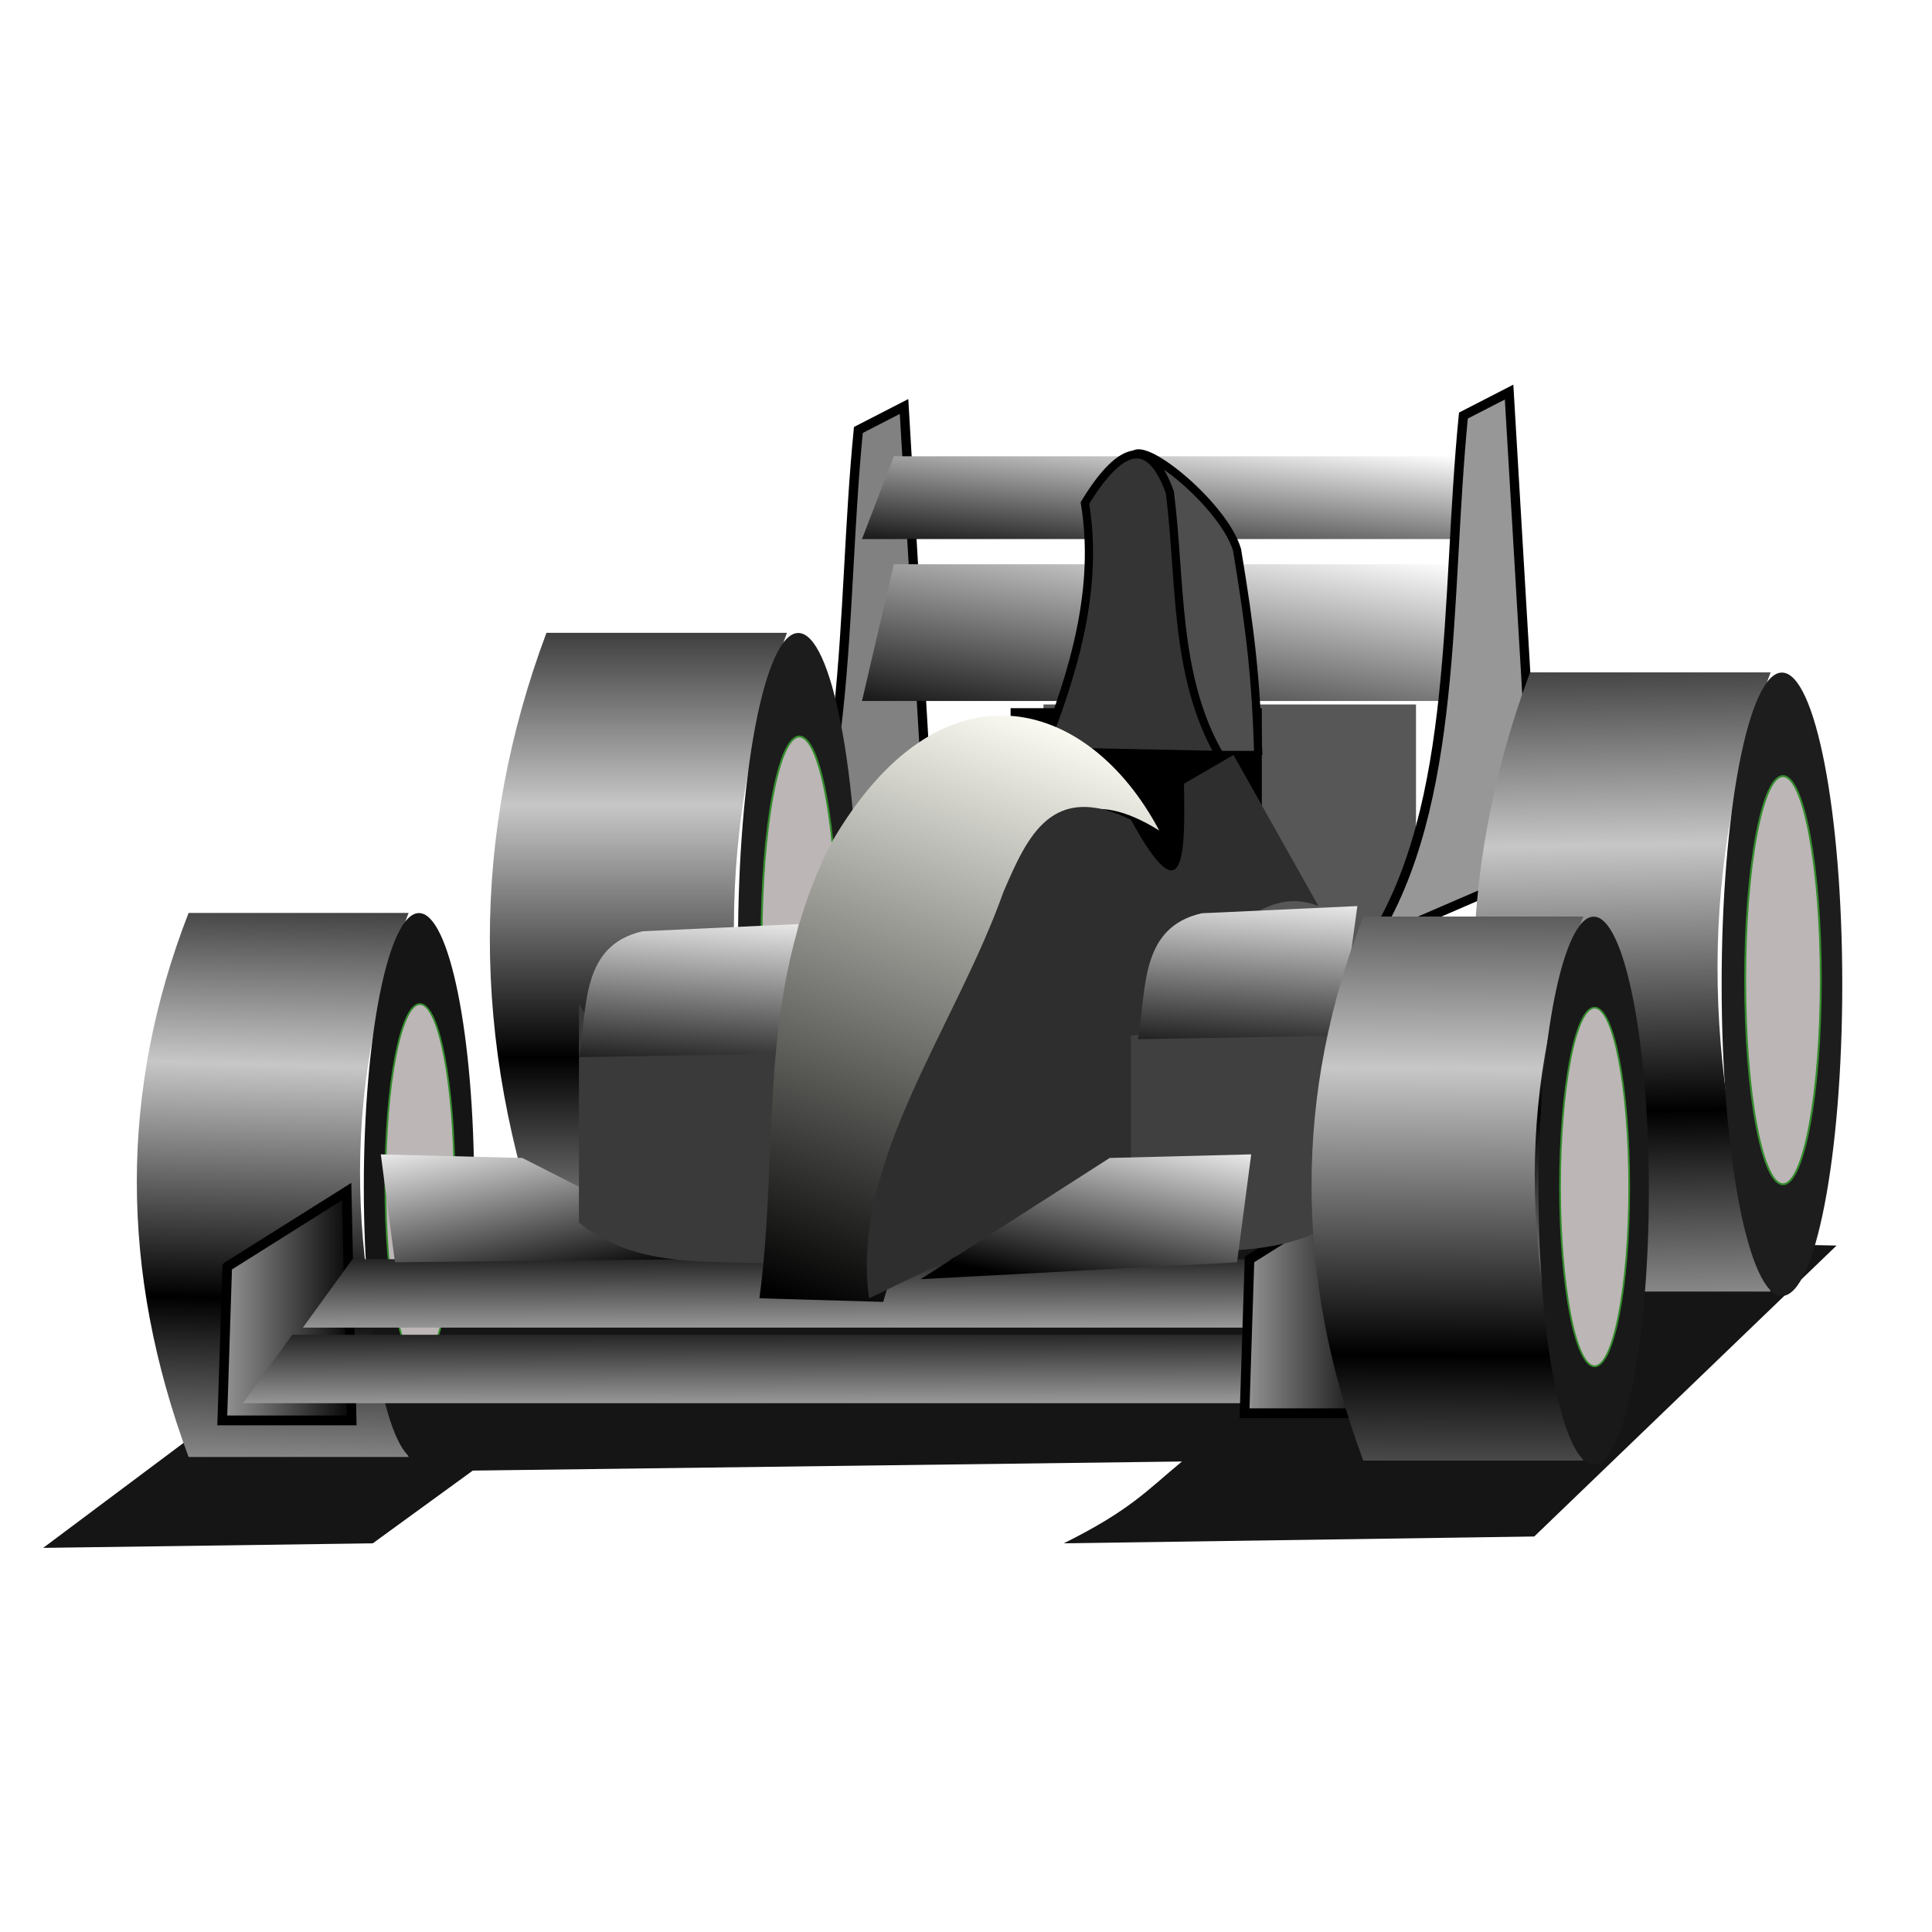 <?xml version="1.0" encoding="UTF-8" standalone="no"?>
<!-- Created with Inkscape (http://www.inkscape.org/) -->

<svg
   xmlns:dc="http://purl.org/dc/elements/1.1/"
   xmlns:cc="http://creativecommons.org/ns#"
   xmlns:rdf="http://www.w3.org/1999/02/22-rdf-syntax-ns#"
   xmlns:svg="http://www.w3.org/2000/svg"
   xmlns="http://www.w3.org/2000/svg"
   xmlns:xlink="http://www.w3.org/1999/xlink"
   xmlns:sodipodi="http://sodipodi.sourceforge.net/DTD/sodipodi-0.dtd"
   xmlns:inkscape="http://www.inkscape.org/namespaces/inkscape"
   id="svg2"
   sodipodi:version="0.32"
   inkscape:version="0.48.0 r9654"
   width="256"
   height="256"
   version="1.0"
   sodipodi:docname="racer.svg">
  <defs
     id="defs5">
    <linearGradient
       id="linearGradient2914">
      <stop
         style="stop-color:#000000;stop-opacity:1;"
         offset="0"
         id="stop2916" />
      <stop
         style="stop-color:#ffffff;stop-opacity:1;"
         offset="1"
         id="stop2918" />
    </linearGradient>
    <linearGradient
       id="linearGradient2903">
      <stop
         id="stop2905"
         offset="0"
         style="stop-color:#000000;stop-opacity:1;" />
      <stop
         id="stop2907"
         offset="1"
         style="stop-color:#fafaf2;stop-opacity:1;" />
    </linearGradient>
    <linearGradient
       id="linearGradient2881">
      <stop
         style="stop-color:#000000;stop-opacity:1;"
         offset="0"
         id="stop2883" />
      <stop
         style="stop-color:#ffffff;stop-opacity:1;"
         offset="1"
         id="stop2885" />
    </linearGradient>
    <linearGradient
       id="linearGradient2861">
      <stop
         style="stop-color:#000000;stop-opacity:1;"
         offset="0"
         id="stop2863" />
      <stop
         style="stop-color:#ffffff;stop-opacity:1;"
         offset="1"
         id="stop2865" />
    </linearGradient>
    <linearGradient
       id="linearGradient2812">
      <stop
         style="stop-color:#9b9b9b;stop-opacity:1;"
         offset="0"
         id="stop2814" />
      <stop
         style="stop-color:#000000;stop-opacity:1;"
         offset="1"
         id="stop2816" />
    </linearGradient>
    <linearGradient
       id="linearGradient2762">
      <stop
         style="stop-color:#000000;stop-opacity:1;"
         offset="0"
         id="stop2764" />
      <stop
         style="stop-color:#c7c7c7;stop-opacity:1;"
         offset="1"
         id="stop2766" />
    </linearGradient>
    <linearGradient
       inkscape:collect="always"
       xlink:href="#linearGradient2762"
       id="linearGradient2768"
       x1="203.167"
       y1="149.099"
       x2="202.609"
       y2="116.957"
       gradientUnits="userSpaceOnUse"
       spreadMethod="reflect"
       gradientTransform="translate(67.826,-11.739)" />
    <linearGradient
       inkscape:collect="always"
       xlink:href="#linearGradient2762"
       id="linearGradient2788"
       gradientUnits="userSpaceOnUse"
       gradientTransform="translate(67.826,-11.739)"
       spreadMethod="reflect"
       x1="202.609"
       y1="147.451"
       x2="202.609"
       y2="116.957" />
    <linearGradient
       inkscape:collect="always"
       xlink:href="#linearGradient2762"
       id="linearGradient2798"
       gradientUnits="userSpaceOnUse"
       gradientTransform="translate(67.826,-11.739)"
       spreadMethod="reflect"
       x1="202.303"
       y1="156.389"
       x2="202.609"
       y2="116.957" />
    <linearGradient
       inkscape:collect="always"
       xlink:href="#linearGradient2762"
       id="linearGradient2808"
       gradientUnits="userSpaceOnUse"
       gradientTransform="translate(67.826,-11.739)"
       spreadMethod="reflect"
       x1="201.692"
       y1="149.205"
       x2="202.609"
       y2="116.957" />
    <linearGradient
       inkscape:collect="always"
       xlink:href="#linearGradient2812"
       id="linearGradient2851"
       gradientUnits="userSpaceOnUse"
       x1="14.283"
       y1="186.522"
       x2="31.37"
       y2="186.522" />
    <linearGradient
       inkscape:collect="always"
       xlink:href="#linearGradient2812"
       id="linearGradient2853"
       gradientUnits="userSpaceOnUse"
       gradientTransform="translate(0.87,26.957)"
       x1="88.496"
       y1="171.504"
       x2="88.461"
       y2="160.217" />
    <linearGradient
       inkscape:collect="always"
       xlink:href="#linearGradient2812"
       id="linearGradient2855"
       gradientUnits="userSpaceOnUse"
       gradientTransform="translate(8.261,17.826)"
       x1="88.496"
       y1="171.504"
       x2="88.461"
       y2="160.217" />
    <linearGradient
       inkscape:collect="always"
       xlink:href="#linearGradient2812"
       id="linearGradient2857"
       gradientUnits="userSpaceOnUse"
       x1="139.935"
       y1="185.652"
       x2="157.022"
       y2="185.652" />
    <linearGradient
       inkscape:collect="always"
       xlink:href="#linearGradient2861"
       id="linearGradient2867"
       x1="142.109"
       y1="165.217"
       x2="146.587"
       y2="143.478"
       gradientUnits="userSpaceOnUse"
       gradientTransform="matrix(1.078,0,0,1.097,-0.178,-8.2)" />
    <linearGradient
       inkscape:collect="always"
       xlink:href="#linearGradient2861"
       id="linearGradient2871"
       gradientUnits="userSpaceOnUse"
       gradientTransform="matrix(-1.078,0,0,1.097,216.426,-8.2)"
       x1="142.109"
       y1="165.217"
       x2="146.587"
       y2="143.478" />
    <linearGradient
       inkscape:collect="always"
       xlink:href="#linearGradient2881"
       id="linearGradient2887"
       x1="72.843"
       y1="137.174"
       x2="74.548"
       y2="114.13"
       gradientUnits="userSpaceOnUse"
       gradientTransform="matrix(1.078,0,0,1.097,15.294,-5.816)" />
    <linearGradient
       inkscape:collect="always"
       xlink:href="#linearGradient2881"
       id="linearGradient2891"
       gradientUnits="userSpaceOnUse"
       gradientTransform="matrix(1.078,0,0,1.097,89.37,-8.2)"
       x1="72.843"
       y1="137.174"
       x2="74.548"
       y2="114.13" />
    <linearGradient
       inkscape:collect="always"
       xlink:href="#linearGradient2903"
       id="linearGradient2901"
       x1="84.717"
       y1="167.022"
       x2="109.196"
       y2="95.172"
       gradientUnits="userSpaceOnUse"
       gradientTransform="matrix(1.078,0,0,1.097,16.232,-10.107)" />
    <linearGradient
       inkscape:collect="always"
       xlink:href="#linearGradient2914"
       id="linearGradient2920"
       x1="148.913"
       y1="84.565"
       x2="150.87"
       y2="65.435"
       gradientUnits="userSpaceOnUse"
       gradientTransform="matrix(1.078,0,0,1.097,5.917,-13.922)" />
    <linearGradient
       inkscape:collect="always"
       xlink:href="#linearGradient2914"
       id="linearGradient2924"
       gradientUnits="userSpaceOnUse"
       gradientTransform="matrix(1.078,0,0,1.812,5.917,-48.127)"
       x1="148.913"
       y1="84.565"
       x2="150.87"
       y2="65.435" />
    <filter
       inkscape:collect="always"
       id="filter3825"
       x="-0.021"
       width="1.043"
       y="-0.114"
       height="1.229">
      <feGaussianBlur
         inkscape:collect="always"
         stdDeviation="2.083"
         id="feGaussianBlur3827" />
    </filter>
  </defs>
  <sodipodi:namedview
     inkscape:window-height="1022"
     inkscape:window-width="1680"
     inkscape:pageshadow="2"
     inkscape:pageopacity="0.0"
     guidetolerance="10.0"
     gridtolerance="10.0"
     objecttolerance="10.0"
     borderopacity="1.0"
     bordercolor="#666666"
     pagecolor="#ffffff"
     id="base"
     width="256px"
     height="256px"
     inkscape:zoom="3.3203125"
     inkscape:cx="128"
     inkscape:cy="128"
     inkscape:window-x="-2"
     inkscape:window-y="0"
     inkscape:current-layer="svg2"
     showgrid="false"
     inkscape:window-maximized="1" />
  <path
     style="fill:#151515;fill-opacity:1;stroke:none;filter:url(#filter3825)"
     d="m 40.358,179.2 -34.635,25.901 43.671,-0.602 13.252,-9.638 93.967,-1.205 c -4.636,3.833 -6.854,6.471 -15.661,10.842 l 62.344,-0.904 40.056,-38.551 -167.755,-3.614 z"
     id="path3819"
     inkscape:connector-curvature="0"
     sodipodi:nodetypes="cccccccccc" />
  <rect
     style="fill:#575757;fill-opacity:1;stroke:#d81717;stroke-width:0;stroke-linecap:round;stroke-miterlimit:4;stroke-opacity:1;stroke-dasharray:none"
     id="rect2826"
     width="49.361"
     height="35.811"
     x="138.266"
     y="93.345" />
  <rect
     style="fill:#000000;fill-opacity:1;stroke:none"
     id="rect2934"
     width="33.288"
     height="22.886"
     x="133.91"
     y="93.836" />
  <path
     sodipodi:nodetypes="cccccc"
     id="path2928"
     d="m 101.635,126.659 c 11.533,-18.218 9.695,-45.372 12.104,-69.688 l 6.052,-3.111 2.793,47.288 -5.121,18.666 -15.828,6.844 z"
     style="fill:#818181;fill-opacity:1;fill-rule:evenodd;stroke:#000000;stroke-width:1.238px;stroke-linecap:butt;stroke-linejoin:miter;stroke-opacity:1"
     inkscape:connector-curvature="0" />
  <g
     transform="matrix(1.078,0,0,1.097,-206.936,-8.677)"
     id="g2780">
    <path
       style="fill:url(#linearGradient2788);fill-opacity:1;stroke:none"
       d="m 259.13,84.348 29.565,0 c -9.665,25.572 -7.678,50.367 0,74.783 l -29.565,0 c -9.275,-25.507 -9.275,-50.435 0,-74.783 z"
       id="path2782"
       sodipodi:nodetypes="ccccc"
       inkscape:connector-curvature="0" />
    <path
       transform="matrix(0.812,0,0,1.001,55.669,0.371)"
       style="fill:#1c1c1c;fill-opacity:1;stroke:none"
       d="m 297.826,121.522 c 0,20.76 -4.09,37.609 -9.13,37.609 -5.04,0 -9.13,-16.849 -9.13,-37.609 0,-20.76 4.09,-37.609 9.13,-37.609 5.04,0 9.13,16.849 9.13,37.609 z"
       id="path2784"
       inkscape:connector-curvature="0" />
    <path
       id="path2786"
       d="m 294.867,121.522 c 0,13.607 -2.083,24.65 -4.65,24.65 -2.567,0 -4.65,-11.043 -4.65,-24.65 0,-13.607 2.083,-24.65 4.65,-24.65 2.567,0 4.65,11.043 4.65,24.65 z"
       style="fill:#bcb6b6;fill-opacity:1;stroke:#348c2d;stroke-width:0.231;stroke-linecap:round;stroke-miterlimit:4;stroke-opacity:1"
       inkscape:connector-curvature="0" />
  </g>
  <g
     id="g2800"
     transform="matrix(0.986,0,0,0.964,-230.513,39.656)">
    <path
       sodipodi:nodetypes="ccccc"
       id="path2802"
       d="m 259.13,84.348 29.565,0 c -9.665,25.572 -7.678,50.367 0,74.783 l -29.565,0 c -9.275,-25.507 -9.275,-50.435 0,-74.783 z"
       style="fill:url(#linearGradient2808);fill-opacity:1;stroke:none"
       inkscape:connector-curvature="0" />
    <path
       id="path2804"
       d="m 297.826,121.522 c 0,20.76 -4.09,37.609 -9.13,37.609 -5.04,0 -9.13,-16.849 -9.13,-37.609 0,-20.76 4.09,-37.609 9.13,-37.609 5.04,0 9.13,16.849 9.13,37.609 z"
       style="fill:#151515;fill-opacity:1;stroke:none"
       transform="matrix(0.812,0,0,1.001,55.669,0.371)"
       inkscape:connector-curvature="0" />
    <path
       style="fill:#bcb6b6;fill-opacity:1;stroke:#348c2d;stroke-width:0.231;stroke-linecap:round;stroke-miterlimit:4;stroke-opacity:1"
       d="m 294.867,121.522 c 0,13.607 -2.083,24.65 -4.65,24.65 -2.567,0 -4.65,-11.043 -4.65,-24.65 0,-13.607 2.083,-24.65 4.65,-24.65 2.567,0 4.65,11.043 4.65,24.65 z"
       id="path2806"
       inkscape:connector-curvature="0" />
  </g>
  <g
     id="g2845"
     transform="matrix(1.078,0,0,1.097,13.419,-31.563)">
    <path
       style="fill:url(#linearGradient2851);fill-opacity:1;fill-rule:evenodd;stroke:#000000;stroke-width:1.182px;stroke-linecap:butt;stroke-linejoin:miter;stroke-opacity:1"
       d="m 15.485,181.77 14.681,-9.071 0.612,27.644 -15.905,0 0.612,-18.573 z"
       id="path2827"
       inkscape:connector-curvature="0" />
    <path
       sodipodi:nodetypes="ccccc"
       id="rect2810"
       d="m 23.478,190 123.913,0 -6.087,8.261 -123.913,0 L 23.478,190 z"
       style="fill:url(#linearGradient2853);fill-opacity:1;stroke:none"
       inkscape:connector-curvature="0" />
    <path
       style="fill:url(#linearGradient2855);fill-opacity:1;stroke:none"
       d="m 30.87,180.87 123.913,0 -6.087,8.261 -123.913,0 6.087,-8.261 z"
       id="path2821"
       sodipodi:nodetypes="ccccc"
       inkscape:connector-curvature="0" />
    <path
       id="path2825"
       d="m 141.138,180.901 14.681,-9.071 0.612,27.644 -15.905,0 0.612,-18.573 z"
       style="fill:url(#linearGradient2857);fill-opacity:1;fill-rule:evenodd;stroke:#000000;stroke-width:1.182px;stroke-linecap:butt;stroke-linejoin:miter;stroke-opacity:1"
       inkscape:connector-curvature="0" />
  </g>
  <path
     id="path2869"
     d="m 95.465,166.786 -43.133,0.477 -1.875,-14.304 18.754,0.477 26.255,13.35 z"
     style="fill:url(#linearGradient2871);fill-opacity:1;fill-rule:evenodd;stroke:none"
     inkscape:connector-curvature="0" />
  <path
     style="fill:#3a3a3a;fill-opacity:1;stroke:none"
     d="m 76.712,132.933 c 4.683,9.035 18.808,4.627 29.068,5.722 l 0,29.085 c -9.831,-1.189 -20.361,1.183 -29.068,-5.722 l 0,-29.085 z"
     id="rect2873"
     sodipodi:nodetypes="ccccc"
     inkscape:connector-curvature="0" />
  <path
     style="fill:url(#linearGradient2887);fill-opacity:1;stroke:none"
     d="m 85.151,123.397 20.629,-0.954 -2.344,17.165 -26.724,0.477 c 1.154,-6.687 0.221,-14.79 8.439,-16.688 z"
     id="rect2878"
     sodipodi:nodetypes="ccccc"
     inkscape:connector-curvature="0" />
  <path
     style="fill:url(#linearGradient2920);fill-opacity:1;stroke:none"
     d="m 118.439,60.46 81.578,0 -4.22,10.966 -81.578,0 4.22,-10.966 z"
     id="rect2911"
     sodipodi:nodetypes="ccccc"
     inkscape:connector-curvature="0" />
  <path
     sodipodi:nodetypes="ccccc"
     id="path2922"
     d="m 118.439,74.764 81.578,0 -4.22,18.118 -81.578,0 4.22,-18.118 z"
     style="fill:url(#linearGradient2924);fill-opacity:1;stroke:none"
     inkscape:connector-curvature="0" />
  <path
     sodipodi:nodetypes="ccccc"
     id="path2932"
     d="m 166.729,100.034 -5.157,0 c -6.046,-10.621 -9.747,-25.892 -11.252,-37.667 -2.523,-7.016 11.587,3.679 13.596,10.49 1.818,10.966 2.51,17.165 2.813,27.178 z"
     style="fill:#4e4e4e;fill-opacity:1;fill-rule:evenodd;stroke:#000000;stroke-width:1.087px;stroke-linecap:butt;stroke-linejoin:miter;stroke-opacity:1"
     inkscape:connector-curvature="0" />
  <path
     style="fill:#343434;fill-opacity:1;fill-rule:evenodd;stroke:#000000;stroke-width:1.087px;stroke-linecap:butt;stroke-linejoin:miter;stroke-opacity:1"
     d="m 138.13,99.557 23.442,0.477 c -6.046,-10.621 -5.058,-23.031 -6.564,-34.807 -2.523,-7.016 -6.229,-6.81 -11.252,1.43 1.818,10.966 -1.241,21.933 -5.626,32.899 z"
     id="path2930"
     sodipodi:nodetypes="ccccc"
     inkscape:connector-curvature="0" />
  <path
     style="fill:url(#linearGradient2901);fill-opacity:1;fill-rule:evenodd;stroke:none"
     d="m 100.623,172.031 16.409,0.477 c 5.371,-17.909 7.379,-36.254 19.691,-57.693 3.031,-6.868 7.632,-10.541 16.878,-4.768 -9.377,-17.733 -29.068,-23.449 -43.602,1.907 -9.972,20.098 -6.669,40.158 -9.377,60.077 z"
     id="path2893"
     sodipodi:nodetypes="cccccc"
     inkscape:connector-curvature="0" />
  <path
     style="fill:#2e2e2e;fill-opacity:1;fill-rule:evenodd;stroke:none"
     d="m 115.157,172.031 44.54,-21.456 -1.875,-20.979 c 5.626,-7.857 11.252,-11.838 16.878,-9.536 l -11.252,-20.026 -6.564,3.814 c 0.163,9.237 0.144,17.922 -7.033,4.768 -10.499,-5.081 -13.704,2.202 -16.878,9.536 -6.362,17.96 -20.337,35.919 -17.816,53.879 z"
     id="path2909"
     sodipodi:nodetypes="ccccccccc"
     inkscape:connector-curvature="0" />
  <path
     sodipodi:nodetypes="ccccc"
     id="path2876"
     d="m 178.919,131.503 c -4.683,9.035 -18.808,4.627 -29.068,5.722 l 0,29.085 c 9.831,-1.189 20.361,1.183 29.068,-5.722 l 0,-29.085 z"
     style="fill:#404040;fill-opacity:1;stroke:none"
     inkscape:connector-curvature="0" />
  <path
     style="fill:url(#linearGradient2867);fill-opacity:1;fill-rule:evenodd;stroke:none"
     d="m 121.987,169.497 41.928,-2.234 1.875,-14.304 -18.754,0.477 z"
     id="path2859"
     inkscape:connector-curvature="0"
     sodipodi:nodetypes="ccccc" />
  <path
     sodipodi:nodetypes="ccccc"
     id="path2889"
     d="m 159.228,121.013 20.629,-0.954 -2.344,17.165 -26.724,0.477 c 1.154,-6.687 0.221,-14.79 8.439,-16.688 z"
     style="fill:url(#linearGradient2891);fill-opacity:1;stroke:none"
     inkscape:connector-curvature="0" />
  <path
     style="fill:#979797;fill-opacity:1;fill-rule:evenodd;stroke:#000000;stroke-width:1.238px;stroke-linecap:butt;stroke-linejoin:miter;stroke-opacity:1"
     d="m 181.806,124.752 c 11.533,-18.218 9.695,-45.372 12.104,-69.688 l 6.052,-3.111 2.793,47.288 -5.121,18.666 -15.828,6.844 z"
     id="path2926"
     sodipodi:nodetypes="cccccc"
     inkscape:connector-curvature="0" />
  <g
     id="g2775"
     transform="matrix(1.078,0,0,1.097,-76.599,-3.432)">
    <path
       sodipodi:nodetypes="ccccc"
       id="rect1873"
       d="m 259.13,84.348 29.565,0 c -9.665,25.572 -7.678,50.367 0,74.783 l -29.565,0 c -9.275,-25.507 -9.275,-50.435 0,-74.783 z"
       style="fill:url(#linearGradient2768);fill-opacity:1;stroke:none"
       inkscape:connector-curvature="0" />
    <path
       id="path2770"
       d="m 297.826,121.522 c 0,20.76 -4.09,37.609 -9.13,37.609 -5.04,0 -9.13,-16.849 -9.13,-37.609 0,-20.76 4.09,-37.609 9.13,-37.609 5.04,0 9.13,16.849 9.13,37.609 z"
       style="fill:#1d1d1d;fill-opacity:1;stroke:none"
       transform="matrix(0.812,0,0,1.001,55.669,0.371)"
       inkscape:connector-curvature="0" />
    <path
       style="fill:#bcb6b6;fill-opacity:1;stroke:#348c2d;stroke-width:0.231;stroke-linecap:round;stroke-miterlimit:4;stroke-opacity:1"
       d="m 294.867,121.522 c 0,13.607 -2.083,24.65 -4.65,24.65 -2.567,0 -4.65,-11.043 -4.65,-24.65 0,-13.607 2.083,-24.65 4.65,-24.65 2.567,0 4.65,11.043 4.65,24.65 z"
       id="path2773"
       inkscape:connector-curvature="0" />
  </g>
  <g
     transform="matrix(0.986,0,0,0.964,-74.858,40.133)"
     id="g2790">
    <path
       style="fill:url(#linearGradient2798);fill-opacity:1;stroke:none"
       d="m 259.13,84.348 29.565,0 c -9.665,25.572 -7.678,50.367 0,74.783 l -29.565,0 c -9.275,-25.507 -9.275,-50.435 0,-74.783 z"
       id="path2792"
       sodipodi:nodetypes="ccccc"
       inkscape:connector-curvature="0" />
    <path
       transform="matrix(0.812,0,0,1.001,55.669,0.371)"
       style="fill:#191919;fill-opacity:1;stroke:none"
       d="m 297.826,121.522 c 0,20.76 -4.09,37.609 -9.13,37.609 -5.04,0 -9.13,-16.849 -9.13,-37.609 0,-20.76 4.09,-37.609 9.13,-37.609 5.04,0 9.13,16.849 9.13,37.609 z"
       id="path2794"
       inkscape:connector-curvature="0" />
    <path
       id="path2796"
       d="m 294.867,121.522 c 0,13.607 -2.083,24.65 -4.65,24.65 -2.567,0 -4.65,-11.043 -4.65,-24.65 0,-13.607 2.083,-24.65 4.65,-24.65 2.567,0 4.65,11.043 4.65,24.65 z"
       style="fill:#bcb6b6;fill-opacity:1;stroke:#348c2d;stroke-width:0.231;stroke-linecap:round;stroke-miterlimit:4;stroke-opacity:1"
       inkscape:connector-curvature="0" />
  </g>
</svg>
